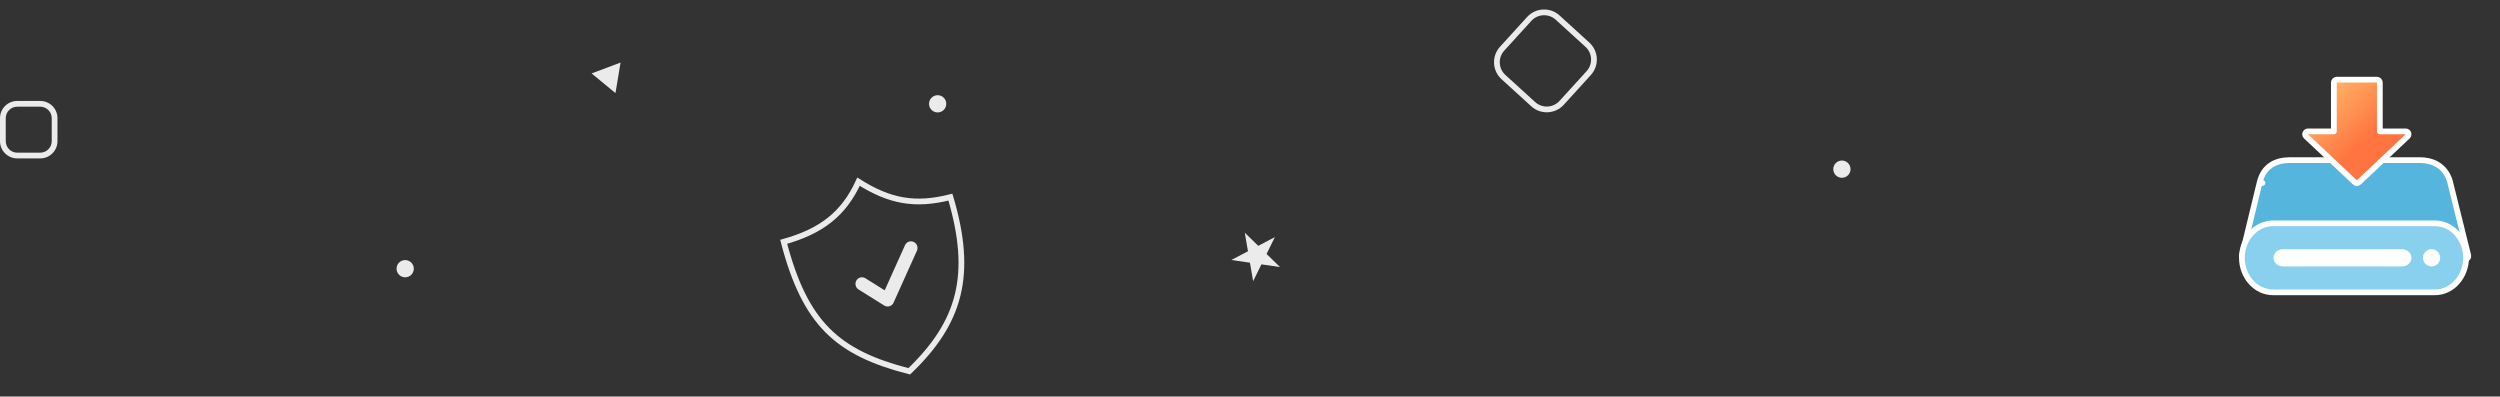 <svg width="435" height="69" viewBox="0 0 435 69" fill="none" xmlns="http://www.w3.org/2000/svg">
<rect x="0" y="0" width="435" height="69" fill="#333333" stroke="none"/>
<g opacity="0.9">
<path d="M107.092 16.197L107.976 10.885L102.934 12.775L107.092 16.197Z" fill="white"/>
<path d="M221.828 41.254L220.382 44.187L222.724 46.468L219.489 45.999L218.043 48.931L217.489 45.709L214.253 45.24L217.147 43.718L216.593 40.495L218.935 42.777L221.828 41.254Z" fill="white"/>
<circle cx="1.5" cy="1.5" r="1.5" transform="matrix(-1 0 0 1 321.991 27.934)" fill="white"/>
<circle cx="1.5" cy="1.5" r="1.5" transform="matrix(-1 0 0 1 72.001 45.252)" fill="white"/>
<circle cx="1.5" cy="1.5" r="1.5" transform="matrix(-1 0 0 1 164.652 16.564)" fill="white"/>
<path fill-rule="evenodd" clip-rule="evenodd" d="M270.694 3.433L275.869 8.146C277.094 9.262 277.183 11.159 276.067 12.384L271.354 17.559C270.238 18.784 268.341 18.873 267.116 17.757L261.941 13.044C260.716 11.928 260.627 10.031 261.743 8.806L266.456 3.631C267.572 2.406 269.469 2.317 270.694 3.433ZM265.717 2.957C267.204 1.324 269.734 1.206 271.367 2.693L276.543 7.407C278.176 8.894 278.294 11.424 276.807 13.057L272.093 18.233C270.606 19.866 268.076 19.984 266.443 18.497L261.267 13.783C259.634 12.296 259.516 9.766 261.003 8.133L265.717 2.957Z" fill="white"/>
<path fill-rule="evenodd" clip-rule="evenodd" d="M3 18.564H7C8.105 18.564 9 19.46 9 20.564V24.564C9 25.669 8.105 26.564 7 26.564H3C1.895 26.564 1 25.669 1 24.564V20.564C1 19.46 1.895 18.564 3 18.564ZM0 20.564C0 18.908 1.343 17.564 3 17.564H7C8.657 17.564 10 18.908 10 20.564V24.564C10 26.221 8.657 27.564 7 27.564H3C1.343 27.564 0 26.221 0 24.564V20.564Z" fill="white"/>
<path d="M143.964 57.458C140.577 54.041 138.233 49.239 136.362 42.076C139.617 41.16 142.239 39.961 144.375 38.257C146.486 36.574 148.097 34.418 149.384 31.615C152.078 33.32 154.539 34.383 157.098 34.824C159.681 35.268 162.328 35.071 165.37 34.303C167.402 41.102 167.804 46.544 166.632 51.324C165.452 56.135 162.663 60.338 158.206 64.611C151.893 62.986 147.374 60.899 143.964 57.458Z" stroke="white"/>
<path fill-rule="evenodd" clip-rule="evenodd" d="M158.981 42.095C159.553 42.361 159.807 43.045 159.547 43.622L155.479 52.662C155.344 52.961 155.089 53.187 154.777 53.282C154.466 53.377 154.128 53.331 153.85 53.158L149.396 50.376C148.86 50.041 148.69 49.332 149.018 48.792C149.345 48.251 150.046 48.085 150.582 48.42L153.938 50.516L157.475 42.657C157.735 42.08 158.409 41.828 158.981 42.095Z" fill="white"/>
</g>
<path d="M393.036 32.346L393.036 32.346L393.035 32.348L390.105 44.445C390.069 44.594 390.104 44.751 390.198 44.871C390.293 44.992 390.438 45.062 390.591 45.062H428.991C429.145 45.062 429.29 44.992 429.385 44.87C429.48 44.749 429.514 44.592 429.477 44.442L426.337 31.752C426.335 31.742 426.332 31.73 426.329 31.715C426.322 31.683 426.312 31.638 426.298 31.583C426.27 31.473 426.225 31.32 426.158 31.138C426.023 30.775 425.796 30.291 425.423 29.805C424.662 28.816 423.325 27.862 421.072 27.862H398.454C397.295 27.862 396.158 28.081 395.212 28.688C394.254 29.303 393.543 30.284 393.193 31.707L393.679 31.826L393.193 31.707L393.036 32.346Z" fill="#55B5DC" stroke="white" stroke-miterlimit="10" stroke-linecap="round" stroke-linejoin="round"/>
<path d="M423.662 50.862C426.71 50.862 429.091 48.122 429.091 44.862C429.091 41.603 426.71 38.862 423.662 38.862H395.521C392.473 38.862 390.091 41.603 390.091 44.862C390.091 48.122 392.473 50.862 395.521 50.862H423.662Z" fill="#88D0ED" stroke="white" stroke-miterlimit="10" stroke-linecap="round" stroke-linejoin="round"/>
<path d="M417.978 46.362H397.205C396.32 46.362 395.591 45.685 395.591 44.862C395.591 44.04 396.32 43.362 397.205 43.362H417.978C418.863 43.362 419.591 44.04 419.591 44.862C419.591 45.685 418.863 46.362 417.978 46.362Z" fill="white"/>
<path d="M423.091 46.362C423.92 46.362 424.591 45.691 424.591 44.862C424.591 44.034 423.92 43.362 423.091 43.362C422.263 43.362 421.591 44.034 421.591 44.862C421.591 45.691 422.263 46.362 423.091 46.362Z" fill="white"/>
<path d="M406.091 14.362V22.862H401.591C401.386 22.862 401.202 22.987 401.127 23.178C401.051 23.369 401.099 23.586 401.249 23.726L409.749 31.726C409.941 31.908 410.242 31.908 410.434 31.726L418.934 23.726C419.083 23.586 419.132 23.369 419.056 23.178C418.981 22.987 418.796 22.862 418.591 22.862H414.091V14.362C414.091 14.086 413.868 13.862 413.591 13.862H406.591C406.315 13.862 406.091 14.086 406.091 14.362Z" fill="url(#paint0_linear_250_1507)" stroke="white" stroke-miterlimit="10" stroke-linecap="round" stroke-linejoin="round"/>
<defs>
<linearGradient id="paint0_linear_250_1507" x1="401.591" y1="13.698" x2="418.591" y2="31.362" gradientUnits="userSpaceOnUse">
<stop stop-color="#FFC671"/>
<stop offset="0.594" stop-color="#FF7541"/>
<stop offset="1" stop-color="#FF6F3D"/>
</linearGradient>
</defs>
</svg>
